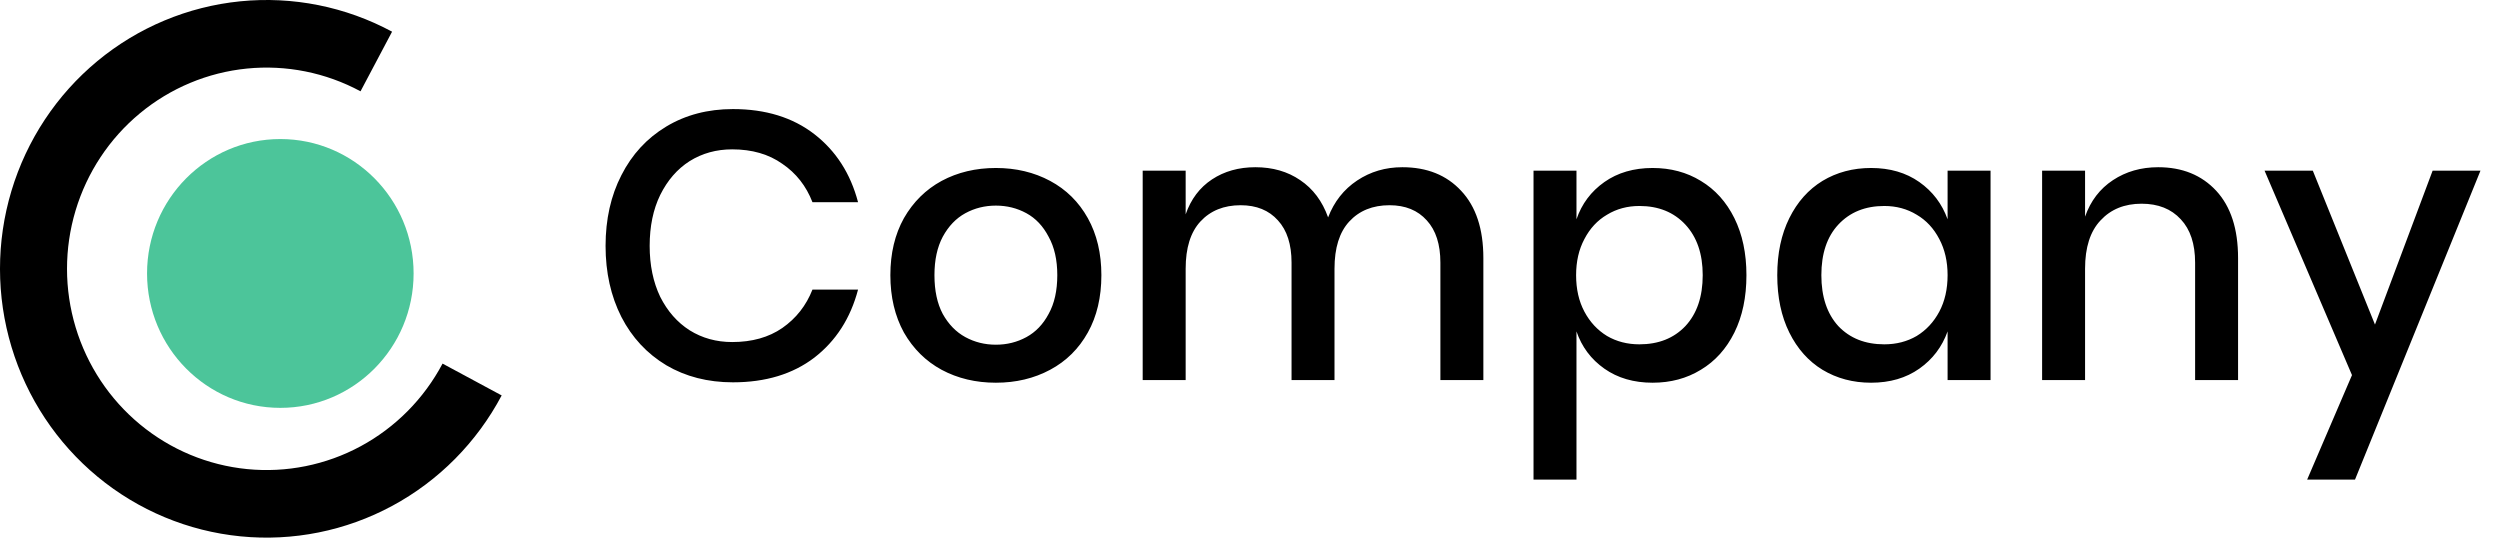 <svg width="186" height="40" viewBox="0 0 186 40" fill="none" xmlns="http://www.w3.org/2000/svg">
<g clip-path="url(#clip0_392_172)">
<path d="M54.531 8.115C56.961 8.115 58.979 8.737 60.587 9.981C62.194 11.226 63.278 12.913 63.839 15.043H60.447C59.979 13.836 59.232 12.884 58.204 12.187C57.194 11.471 55.951 11.112 54.475 11.112C53.297 11.112 52.241 11.405 51.307 11.989C50.391 12.573 49.662 13.412 49.12 14.505C48.596 15.58 48.335 16.843 48.335 18.294C48.335 19.727 48.596 20.99 49.12 22.084C49.662 23.158 50.391 23.987 51.307 24.572C52.241 25.156 53.297 25.448 54.475 25.448C55.951 25.448 57.194 25.099 58.204 24.402C59.232 23.686 59.979 22.734 60.447 21.546H63.839C63.278 23.676 62.194 25.363 60.587 26.608C58.979 27.833 56.961 28.445 54.531 28.445C52.662 28.445 51.008 28.021 49.568 27.173C48.129 26.306 47.017 25.109 46.232 23.582C45.447 22.036 45.054 20.274 45.054 18.294C45.054 16.315 45.447 14.562 46.232 13.035C47.017 11.489 48.129 10.283 49.568 9.416C51.008 8.549 52.662 8.115 54.531 8.115ZM74.093 12.498C75.588 12.498 76.934 12.818 78.13 13.459C79.327 14.1 80.261 15.024 80.934 16.23C81.607 17.437 81.943 18.851 81.943 20.472C81.943 22.112 81.607 23.535 80.934 24.741C80.261 25.948 79.327 26.872 78.13 27.512C76.934 28.153 75.588 28.474 74.093 28.474C72.598 28.474 71.252 28.153 70.056 27.512C68.878 26.872 67.944 25.948 67.252 24.741C66.579 23.516 66.243 22.093 66.243 20.472C66.243 18.851 66.579 17.437 67.252 16.23C67.944 15.024 68.878 14.1 70.056 13.459C71.252 12.818 72.598 12.498 74.093 12.498ZM74.093 15.297C73.271 15.297 72.514 15.486 71.822 15.863C71.131 16.24 70.57 16.824 70.14 17.616C69.729 18.389 69.523 19.341 69.523 20.472C69.523 21.622 69.729 22.583 70.14 23.356C70.57 24.129 71.131 24.704 71.822 25.081C72.514 25.458 73.271 25.646 74.093 25.646C74.916 25.646 75.673 25.458 76.364 25.081C77.056 24.704 77.607 24.129 78.018 23.356C78.448 22.583 78.663 21.622 78.663 20.472C78.663 19.341 78.448 18.389 78.018 17.616C77.607 16.824 77.056 16.24 76.364 15.863C75.673 15.486 74.916 15.297 74.093 15.297ZM104.334 12.441C106.166 12.441 107.624 13.026 108.707 14.194C109.81 15.363 110.362 17.032 110.362 19.199V28.276H107.165V19.539C107.165 18.181 106.829 17.135 106.156 16.4C105.483 15.646 104.558 15.269 103.38 15.269C102.128 15.269 101.128 15.674 100.381 16.485C99.652 17.277 99.287 18.445 99.287 19.991V28.276H96.091V19.539C96.091 18.181 95.754 17.135 95.082 16.4C94.409 15.646 93.484 15.269 92.306 15.269C91.054 15.269 90.053 15.674 89.306 16.485C88.577 17.277 88.213 18.445 88.213 19.991V28.276H85.016V12.696H88.213V15.948C88.605 14.817 89.26 13.95 90.175 13.346C91.091 12.743 92.166 12.441 93.399 12.441C94.689 12.441 95.801 12.762 96.736 13.403C97.689 14.044 98.38 14.967 98.811 16.174C99.259 15.005 99.978 14.091 100.969 13.431C101.96 12.771 103.082 12.441 104.334 12.441ZM122.954 12.498C124.299 12.498 125.495 12.818 126.542 13.459C127.608 14.1 128.439 15.024 129.038 16.23C129.635 17.437 129.935 18.851 129.935 20.472C129.935 22.112 129.635 23.535 129.038 24.741C128.439 25.948 127.608 26.872 126.542 27.512C125.495 28.153 124.299 28.474 122.954 28.474C121.552 28.474 120.355 28.125 119.365 27.428C118.374 26.73 117.683 25.806 117.29 24.657V35.684H114.094V12.696H117.29V16.315C117.683 15.165 118.374 14.242 119.365 13.544C120.355 12.847 121.552 12.498 122.954 12.498ZM121.972 15.325C121.075 15.325 120.271 15.542 119.561 15.976C118.851 16.391 118.29 16.994 117.879 17.785C117.467 18.558 117.262 19.454 117.262 20.472C117.262 21.509 117.467 22.413 117.879 23.186C118.29 23.959 118.851 24.562 119.561 24.996C120.271 25.411 121.075 25.618 121.972 25.618C123.393 25.618 124.533 25.166 125.393 24.261C126.252 23.337 126.682 22.074 126.682 20.472C126.682 18.888 126.252 17.635 125.393 16.711C124.533 15.787 123.393 15.325 121.972 15.325ZM139.209 12.498C140.611 12.498 141.807 12.847 142.798 13.544C143.788 14.242 144.489 15.165 144.901 16.315V12.696H148.097V28.276H144.901V24.657C144.489 25.806 143.788 26.73 142.798 27.428C141.807 28.125 140.611 28.474 139.209 28.474C137.864 28.474 136.658 28.153 135.593 27.512C134.546 26.872 133.723 25.948 133.125 24.741C132.527 23.535 132.228 22.112 132.228 20.472C132.228 18.851 132.527 17.437 133.125 16.23C133.723 15.024 134.546 14.1 135.593 13.459C136.658 12.818 137.864 12.498 139.209 12.498ZM140.191 15.325C138.77 15.325 137.63 15.787 136.77 16.711C135.929 17.616 135.509 18.869 135.509 20.472C135.509 22.074 135.929 23.337 136.77 24.261C137.63 25.166 138.77 25.618 140.191 25.618C141.088 25.618 141.891 25.411 142.602 24.996C143.312 24.562 143.872 23.959 144.284 23.186C144.695 22.413 144.901 21.509 144.901 20.472C144.901 19.454 144.695 18.558 144.284 17.785C143.872 16.994 143.312 16.391 142.602 15.976C141.891 15.542 141.088 15.325 140.191 15.325ZM160.568 12.441C162.362 12.441 163.801 13.026 164.886 14.194C165.969 15.363 166.512 17.032 166.512 19.199V28.276H163.316V19.539C163.316 18.144 162.96 17.069 162.25 16.315C161.54 15.542 160.568 15.156 159.334 15.156C158.063 15.156 157.044 15.571 156.278 16.4C155.512 17.211 155.129 18.408 155.129 19.991V28.276H151.933V12.696H155.129V16.117C155.54 14.948 156.231 14.044 157.204 13.403C158.175 12.762 159.297 12.441 160.568 12.441ZM172.072 12.696L176.698 24.148L180.988 12.696H184.548L175.212 35.684H171.651L174.988 27.908L168.483 12.696H172.072Z" fill="black"/>
<path d="M37.324 29.42C35.477 32.909 32.645 35.768 29.187 37.634C25.729 39.5 21.799 40.291 17.896 39.904C13.993 39.519 10.29 37.974 7.257 35.466C4.224 32.958 1.997 29.599 0.857 25.814C-0.284 22.03 -0.286 17.989 0.851 14.203C1.988 10.417 4.213 7.056 7.243 4.546C10.274 2.035 13.975 0.487 17.878 0.097C21.781 -0.292 25.711 0.494 29.171 2.357L26.823 6.793C24.233 5.398 21.291 4.81 18.369 5.101C15.447 5.393 12.677 6.552 10.408 8.431C8.139 10.311 6.474 12.826 5.623 15.661C4.772 18.494 4.774 21.519 5.627 24.352C6.481 27.186 8.148 29.7 10.418 31.577C12.689 33.455 15.46 34.611 18.383 34.9C21.305 35.189 24.246 34.598 26.835 33.2C29.423 31.803 31.543 29.664 32.926 27.052L37.324 29.42Z" fill="black"/>
<path d="M20.857 30.345C26.333 30.345 30.772 25.868 30.772 20.345C30.772 14.822 26.333 10.345 20.857 10.345C15.38 10.345 10.941 14.822 10.941 20.345C10.941 25.868 15.38 30.345 20.857 30.345Z" fill="#4CC59A"/>
</g>
<defs>
<clipPath id="clip0_392_172">
<rect width="186" height="40" fill="white"/>
</clipPath>
</defs>
</svg>
